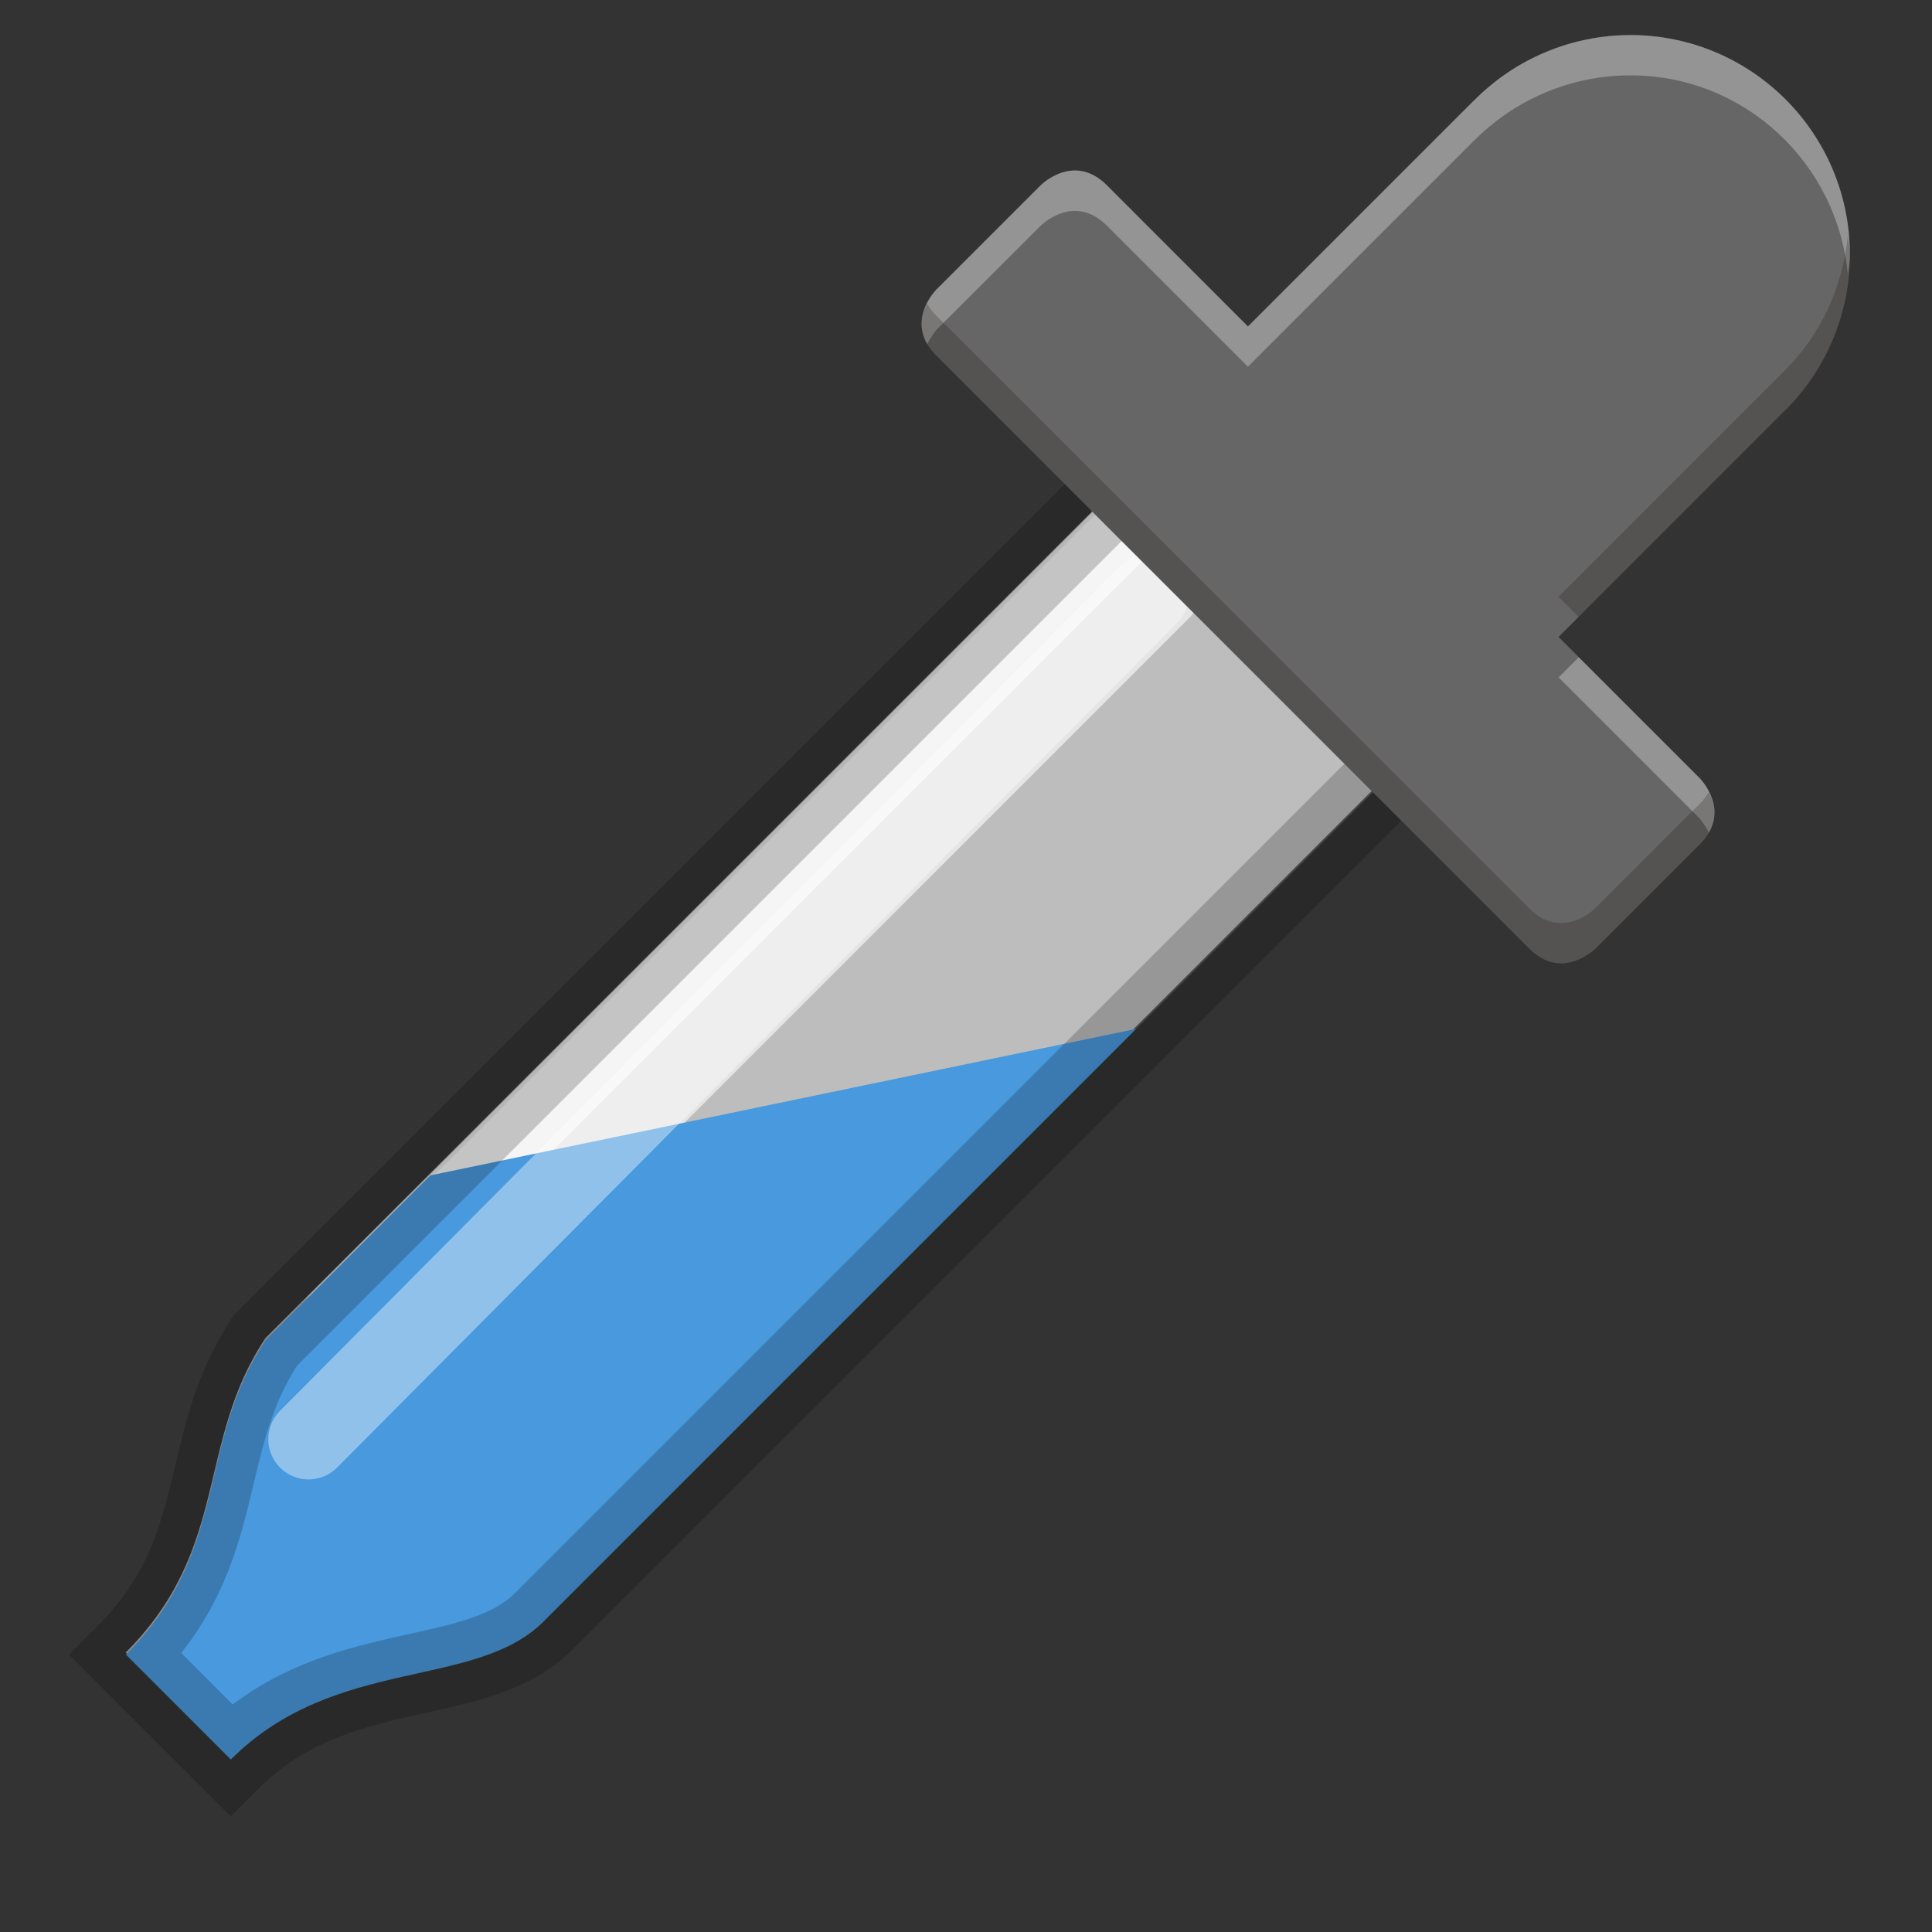 <svg height="24" width="24" xmlns="http://www.w3.org/2000/svg"><rect width="100%" height="100%" fill="#333333" stroke="none"/><g enable-background="new" transform="matrix(.217 0 0 .217 -4.08 -39.798)"><path d="m83.947 210.053-49.947 49.947c-4 6-2 12-8 18l6 6c6-6 14.111-3.934 18-8l49.947-49.947z" fill="#fff" opacity=".6"/><g fill="none" stroke="#fff" stroke-linecap="round"><path d="m38 262 46-46" opacity=".6" stroke-width="8"/><path d="m38 258.884 46-46" opacity=".6" stroke-width="4"/></g></g><path d="m5.346 14.601-2.045 2.045c-.434.651-.542 1.302-.705 1.953-.163.651-.38 1.304-1.031 1.955l1.303 1.303c.651-.651 1.416-.866 2.125-1.027.709-.161 1.361-.27 1.783-.711l7.338-7.338z" fill="#1a7fd4"/><path d="m14.144 5.803-10.843 10.843c-.868 1.303-.434 2.605-1.737 3.908l1.303 1.303c1.303-1.303 3.063-.854 3.908-1.737l10.843-10.843z" fill="#fff" opacity=".2" stroke="#000"/><path d="m3.833 17.878 10.441-10.498" fill="none" opacity=".4" stroke="#fcfcfc" stroke-linecap="round"/><g fill-rule="evenodd" stroke-width=".151"><path d="m20.251.435c-.729.001-1.428.294-1.94.813l-.001-.001-2.807 2.807-1.755-1.755c-.409-.409-.819 0-.819 0l-1.299 1.299s-.409.409 0 .819l7.368 7.368c.409.409.819 0 .819 0l1.299-1.299c.409-.409 0-.819 0-.819l-1.755-1.755 2.791-2.791.016-.016-0-0c.519-.512.812-1.211.812-1.941 0-1.507-1.222-2.729-2.729-2.729z" fill="#666"/><path d="m20.25.436c-.729.001-1.427.293-1.939.813h-.002l-2.807 2.807-1.754-1.756c-.409-.409-.818 0-.818 0l-1.301 1.301s-.316.318-.111.674c.052-.1.111-.174.111-.174l1.301-1.299s.409-.409.818 0l1.754 1.754 2.807-2.807h.002c.512-.519 1.21-.812 1.939-.813h.002c1.422-0 2.576 1.092 2.703 2.48.008-.084.025-.167.025-.252 0-1.507-1.221-2.729-2.729-2.729zm-.639 7.729-.25.25 1.754 1.754s.062.074.113.174c.205-.356-.113-.674-.113-.674z" fill="#fff" opacity=".3"/><path d="m22.955 2.916c-.06.636-.329 1.237-.787 1.689l-.016.018-2.791 2.791.25.25 2.541-2.541.016-.018c.519-.512.812-1.212.812-1.941 0-.085-.018-.165-.025-.248zm-11.438.857c-.081.157-.138.395.111.645l7.369 7.367c.409.409.818 0 .818 0l1.299-1.299c.25-.25.194-.488.113-.645-.028.048-.065.096-.113.145l-1.299 1.299s-.409.409-.818 0l-7.369-7.367c-.049-.049-.084-.097-.111-.145z" fill="#100" opacity=".2"/></g></svg>